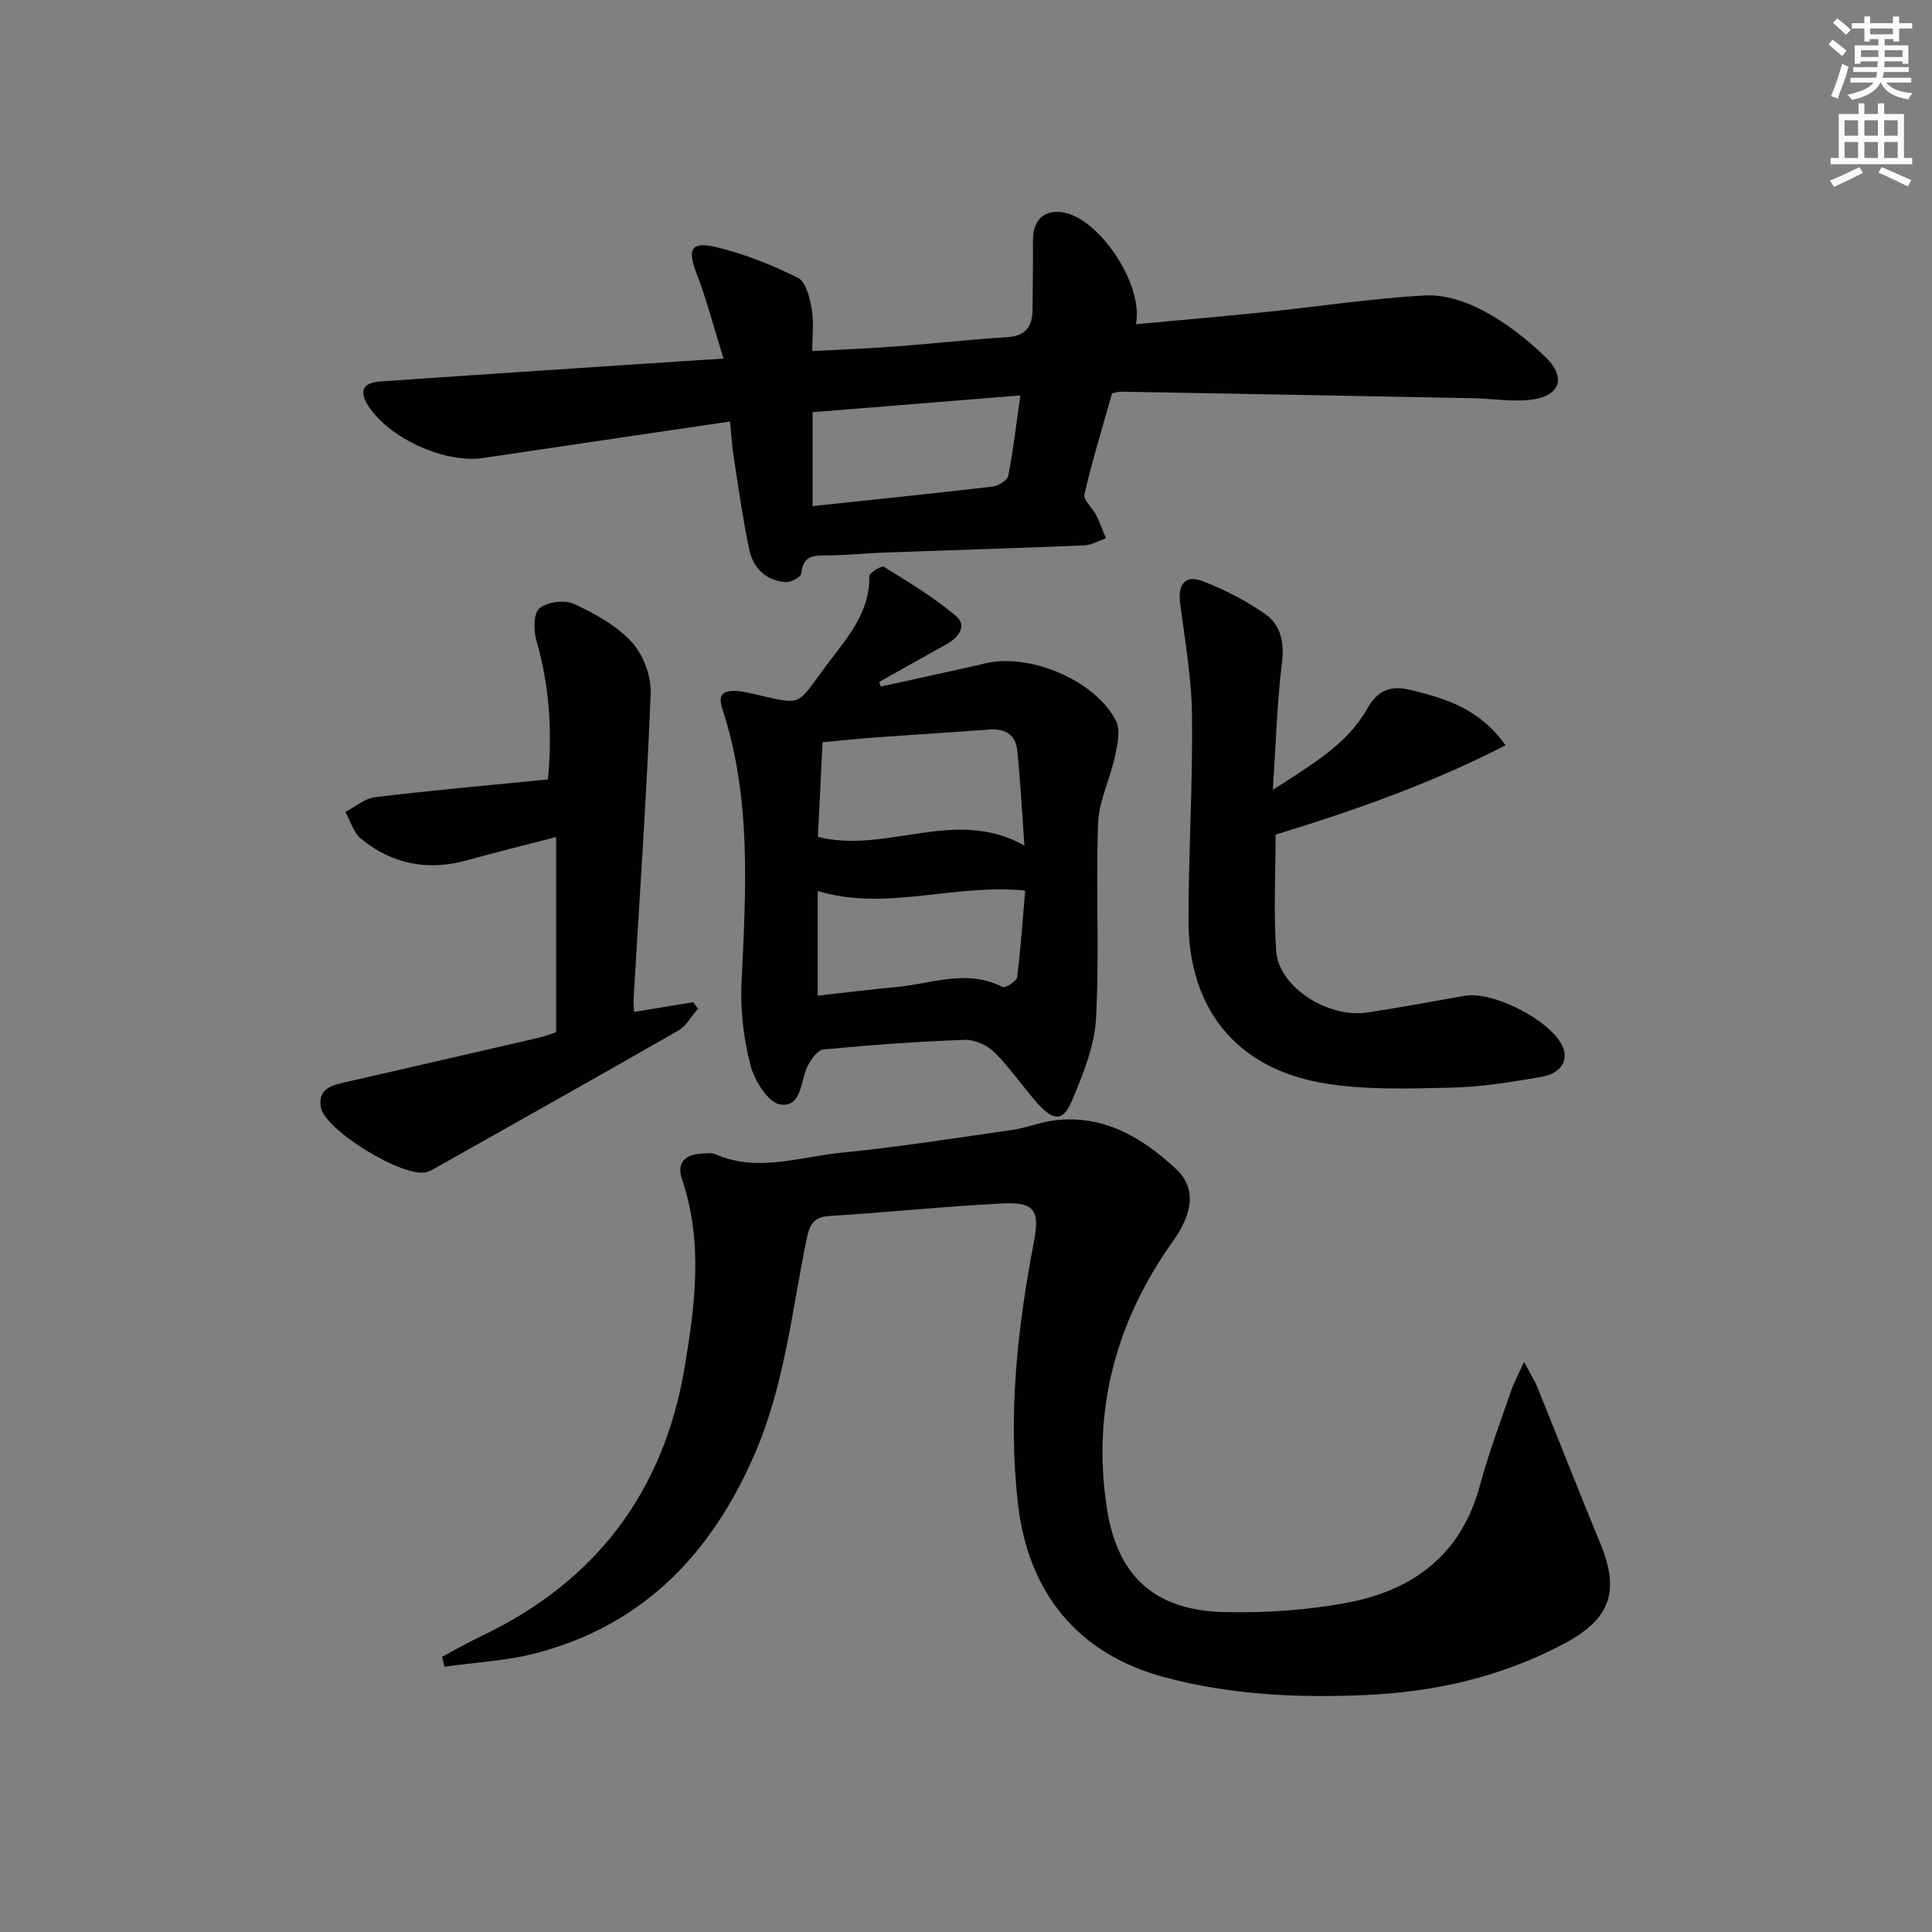 <svg enable-background="new 0 0 400 400" viewBox="0 0 400 400" xmlns="http://www.w3.org/2000/svg"><rect x="0" y="0" width="400" height="400" fill="#808080" stroke="none"/><g fill="#010102"><path d="m315.55 281.97c1.27 2.41 2.15 3.77 2.74 5.24 4.36 10.74 8.58 21.55 13.01 32.26 4.15 10.05 2.13 15.75-7.57 20.89-12.71 6.73-26.4 9.9-40.63 10.56-14.15.66-28.24.03-42.06-3.68-17.92-4.81-28.18-17.53-30.28-35.86-2.11-18.44-.12-36.44 3.33-54.45 1.23-6.4-.02-8.1-6.53-7.77-11.93.6-23.83 1.87-35.76 2.59-3.5.21-4.21 1.93-4.82 4.91-3.06 14.91-4.55 30.14-10.73 44.38-8.92 20.58-22.96 35.3-45.01 41.17-6.22 1.65-12.8 1.95-19.21 2.87-.17-.69-.34-1.37-.51-2.06 2.71-1.43 5.36-2.97 8.13-4.28 23.7-11.26 37.78-29.88 42.1-55.67 2.17-12.94 3.85-25.98-.55-38.92-1.1-3.22.47-5.14 3.93-5.29 1-.04 2.13-.27 2.97.1 8.71 3.83 17.38.56 25.98-.29 11.89-1.18 23.71-3.04 35.54-4.74 2.93-.42 5.76-1.62 8.69-1.97 10.11-1.24 18.09 3.5 25.07 9.96 4.42 4.08 3.62 9.25-.63 15.21-11.79 16.55-16.68 35.03-13.58 55.15 2.21 14.29 10.09 21.19 24.46 21.49 8.57.18 17.33-.41 25.74-2.04 13.45-2.62 23.24-10.08 27.01-24.11 1.77-6.57 4.17-12.97 6.38-19.42.61-1.82 1.54-3.5 2.79-6.23z"/><path d="m151.13 87.27c-17.61 2.6-34.35 5.05-51.08 7.55-8 1.19-19.6-4.12-23.87-10.9-1.99-3.16-.83-4.7 2.51-4.94 15.09-1.06 30.19-2.04 45.28-3.05 8.23-.55 16.46-1.08 25.82-1.7-2.02-6.49-3.49-12.22-5.61-17.7-1.86-4.81-1.16-6.59 3.92-5.41 5.9 1.38 11.67 3.71 17.11 6.4 1.64.81 2.44 4.13 2.85 6.44.48 2.7.11 5.56.11 8.73 6.22-.34 11.82-.55 17.41-.97 7.62-.57 15.23-1.45 22.86-1.9 3.81-.22 5.29-2.1 5.33-5.58.06-4.83.12-9.66.09-14.49-.03-4.29 2.46-6.53 6.51-5.73 7.42 1.47 16.49 15.07 14.8 23.11 9.23-.86 18.27-1.64 27.3-2.57 10.9-1.13 21.76-2.81 32.69-3.39 4.02-.22 8.54 1.32 12.17 3.28 4.62 2.49 8.93 5.86 12.7 9.53 4.35 4.23 2.94 8.08-3.12 8.79-3.91.46-7.94-.25-11.92-.33-24.3-.47-48.61-.91-72.91-1.35-.48-.01-.97.17-1.84.34-1.94 6.87-4.08 13.84-5.72 20.91-.28 1.19 1.69 2.84 2.45 4.35.77 1.53 1.34 3.17 2 4.76-1.51.51-3.01 1.41-4.54 1.47-13.8.57-27.61.98-41.41 1.48-3.98.14-7.96.59-11.94.59-2.78 0-4.88.15-5.16 3.71-.06.72-2.12 1.88-3.19 1.81-4.16-.26-6.8-2.87-7.62-6.78-1.29-6.15-2.17-12.39-3.13-18.61-.4-2.4-.54-4.85-.85-7.85zm17.11 17.51c12.82-1.36 25.04-2.61 37.23-4.04 1.2-.14 3.08-1.27 3.27-2.21 1.04-5.29 1.66-10.67 2.51-16.66-14.81 1.19-28.8 2.32-43.01 3.47z"/><path d="m182.37 142.14c7.26-1.6 14.54-3.15 21.78-4.83 9.14-2.11 22.74 3.61 26.92 11.98.98 1.96.26 4.99-.25 7.4-.99 4.62-3.3 9.13-3.47 13.74-.49 13.48.29 27.01-.43 40.46-.31 5.73-2.68 11.51-4.95 16.92-1.82 4.35-3.77 4.36-7.01.79-3.13-3.45-5.72-7.4-9-10.67-1.51-1.5-4.14-2.72-6.22-2.64-9.77.34-19.54 1.07-29.27 1.99-1.2.11-2.54 2.04-3.24 3.41-1.56 3.08-1.14 8.62-5.69 7.98-2.45-.35-5.33-4.9-6.14-8.04-1.43-5.5-2.15-11.4-1.88-17.07.9-19.1 2.13-38.16-3.94-56.73-.91-2.77-.17-3.8 2.5-3.78 1.15.01 2.31.25 3.43.5 11.36 2.58 8.92 2.94 16.45-6.93 3.82-5 8.19-10.19 8.02-17.33-.02-.67 2.54-2.24 3-1.95 5.13 3.19 10.39 6.31 14.96 10.22 2.41 2.06.45 4.49-2.07 5.88-4.62 2.56-9.22 5.16-13.83 7.74.1.32.22.64.33.96zm29.72 32.9c-.53-7.34-.83-13.61-1.51-19.85-.34-3.12-2.57-4.39-5.73-4.15-7.77.59-15.56 1.05-23.33 1.62-3.74.27-7.48.67-11.22 1.01-.34 6.95-.66 13.35-.96 19.6 14.3 3.57 28.3-6.28 42.75 1.77zm-42.79 31.1c5.77-.64 11.01-1.3 16.27-1.78 7.3-.67 14.59-3.8 21.97-.03.57.29 2.93-1.17 3.04-1.99.76-5.97 1.16-11.98 1.67-17.95-14.98-1.48-28.86 4.37-42.95.08z"/><path d="m263.53 163.54c8.29-5.4 15.4-9.46 19.57-16.86 2.06-3.65 4.63-4.88 8.91-3.84 7.39 1.79 14.39 3.93 19.69 11.47-15.31 7.87-31.08 13.44-47.6 18.49 0 7.92-.45 16.07.13 24.15.54 7.43 10.7 13.91 18.92 12.67 6.72-1.02 13.41-2.27 20.1-3.45 5.74-1.01 17.28 4.79 20.1 10.13 1.58 2.99.04 5.91-4.2 6.65-6.2 1.08-12.48 2.1-18.75 2.24-8.79.19-17.76.52-26.36-.93-18.09-3.05-28.01-15.43-27.98-33.81.02-14.13.9-28.27.73-42.4-.09-7.76-1.48-15.51-2.46-23.25-.48-3.81 1.06-5.85 4.58-4.51 4.57 1.74 9.05 4.06 13.06 6.86 3.26 2.29 3.97 5.93 3.43 10.21-1.02 8.21-1.23 16.5-1.87 26.18z"/><path d="m115.14 213.71c0-13.47 0-26.57 0-40.41-6.69 1.74-12.59 3.18-18.43 4.81-8.14 2.27-15.54.81-22-4.49-1.54-1.26-2.16-3.65-3.21-5.52 2.05-1.06 4.02-2.8 6.16-3.06 11.84-1.42 23.73-2.47 35.78-3.67.97-10.35.25-19.63-2.41-28.85-.6-2.07-.57-5.59.67-6.59 1.63-1.32 5.19-1.79 7.12-.9 4.32 2 8.82 4.46 11.97 7.9 2.4 2.62 4.07 7.08 3.93 10.64-.84 21.08-2.3 42.14-3.54 63.2-.05.81.07 1.62.12 2.73 4.23-.69 8.21-1.35 12.2-2 .34.45.68.89 1.02 1.34-1.35 1.54-2.41 3.57-4.09 4.53-16.86 9.68-33.82 19.18-50.75 28.72-.43.24-.9.46-1.37.59-4.67 1.32-21.14-8.7-21.9-13.49-.61-3.89 2.44-4.53 5.26-5.17 13.25-3.04 26.5-6.07 39.74-9.14 1.42-.33 2.79-.87 3.73-1.17z"/></g><path d="m378.6 9.2.8-1c.9.7 1.9 1.4 2.9 2.3l-.9 1.1c-1.1-.9-2-1.7-2.8-2.4zm.5 10.7c.9-2.1 1.6-4.3 2.3-6.7.4.2.8.4 1.3.6-.7 3.1-1.5 4.3-2.2 6.6zm.4-15.2.9-.9c1 .8 2 1.6 2.8 2.4l-1 1c-1-.9-1.9-1.8-2.7-2.5zm12.5-1.3h1.2v1.4h2.7v1.1h-2.7v2.7h-1.2v-.5h-1.8v1.3h4.9v3.8h-1.2v-.5h-3.7c0 .4-.1.9-.1 1.2h5.1v1h-5.2c0 .5-.1.9-.3 1.2h6v1h-5.2c1.1 1.3 2.9 2 5.5 2.2-.4.4-.7.8-.9 1.3-2.9-.5-4.8-1.6-5.7-3.5h-.1c-.8 1.7-2.7 2.9-5.9 3.6-.2-.4-.6-.8-.9-1.1 2.8-.6 4.6-1.4 5.4-2.5h-4.8v-1h5.3c.1-.3.2-.7.2-1.2h-4.9v-1h5c0-.4 0-.8.1-1.2h-3.6v.5h-1.2v-3.8h4.9v-1.3h-1.8v.5h-1.1v-2.7h-2.6v-1.1h2.6v-1.4h1.2v1.4h4.7v-1.4zm-6.7 8.4h3.6c0-.4 0-.9 0-1.4h-3.6zm1.9-4.7h4.7v-1.2h-4.7zm6.7 3.3h-3.7v1.4h3.7z" fill="#fcfafa"/><path d="m384.7 21.4h1.3v2.2h2.8v-2.2h1.3v2.2h4.1v9.1h1.7v1.3h-16.9v-1.3h1.7v-9.1h4.1v-2.2zm.3 13.2.7 1.2c-1.8.9-3.8 1.9-6 2.9-.2-.4-.5-.8-.8-1.3 2.4-1 4.4-2 6.1-2.8zm-3.1-6.5h2.8v-3.2h-2.8zm0 4.6h2.8v-3.3h-2.8v3.2zm4.1-4.6h2.8v-3.2h-2.8zm0 4.6h2.8v-3.3h-2.8zm3.6 1.9c2.1.9 4.1 1.8 6.1 2.7l-.7 1.3c-2.2-1.1-4.2-2-6.1-2.9zm3.3-9.7h-2.8v3.2h2.8zm-2.8 7.8h2.8v-3.3h-2.8z" fill="#fcfafa"/></svg>